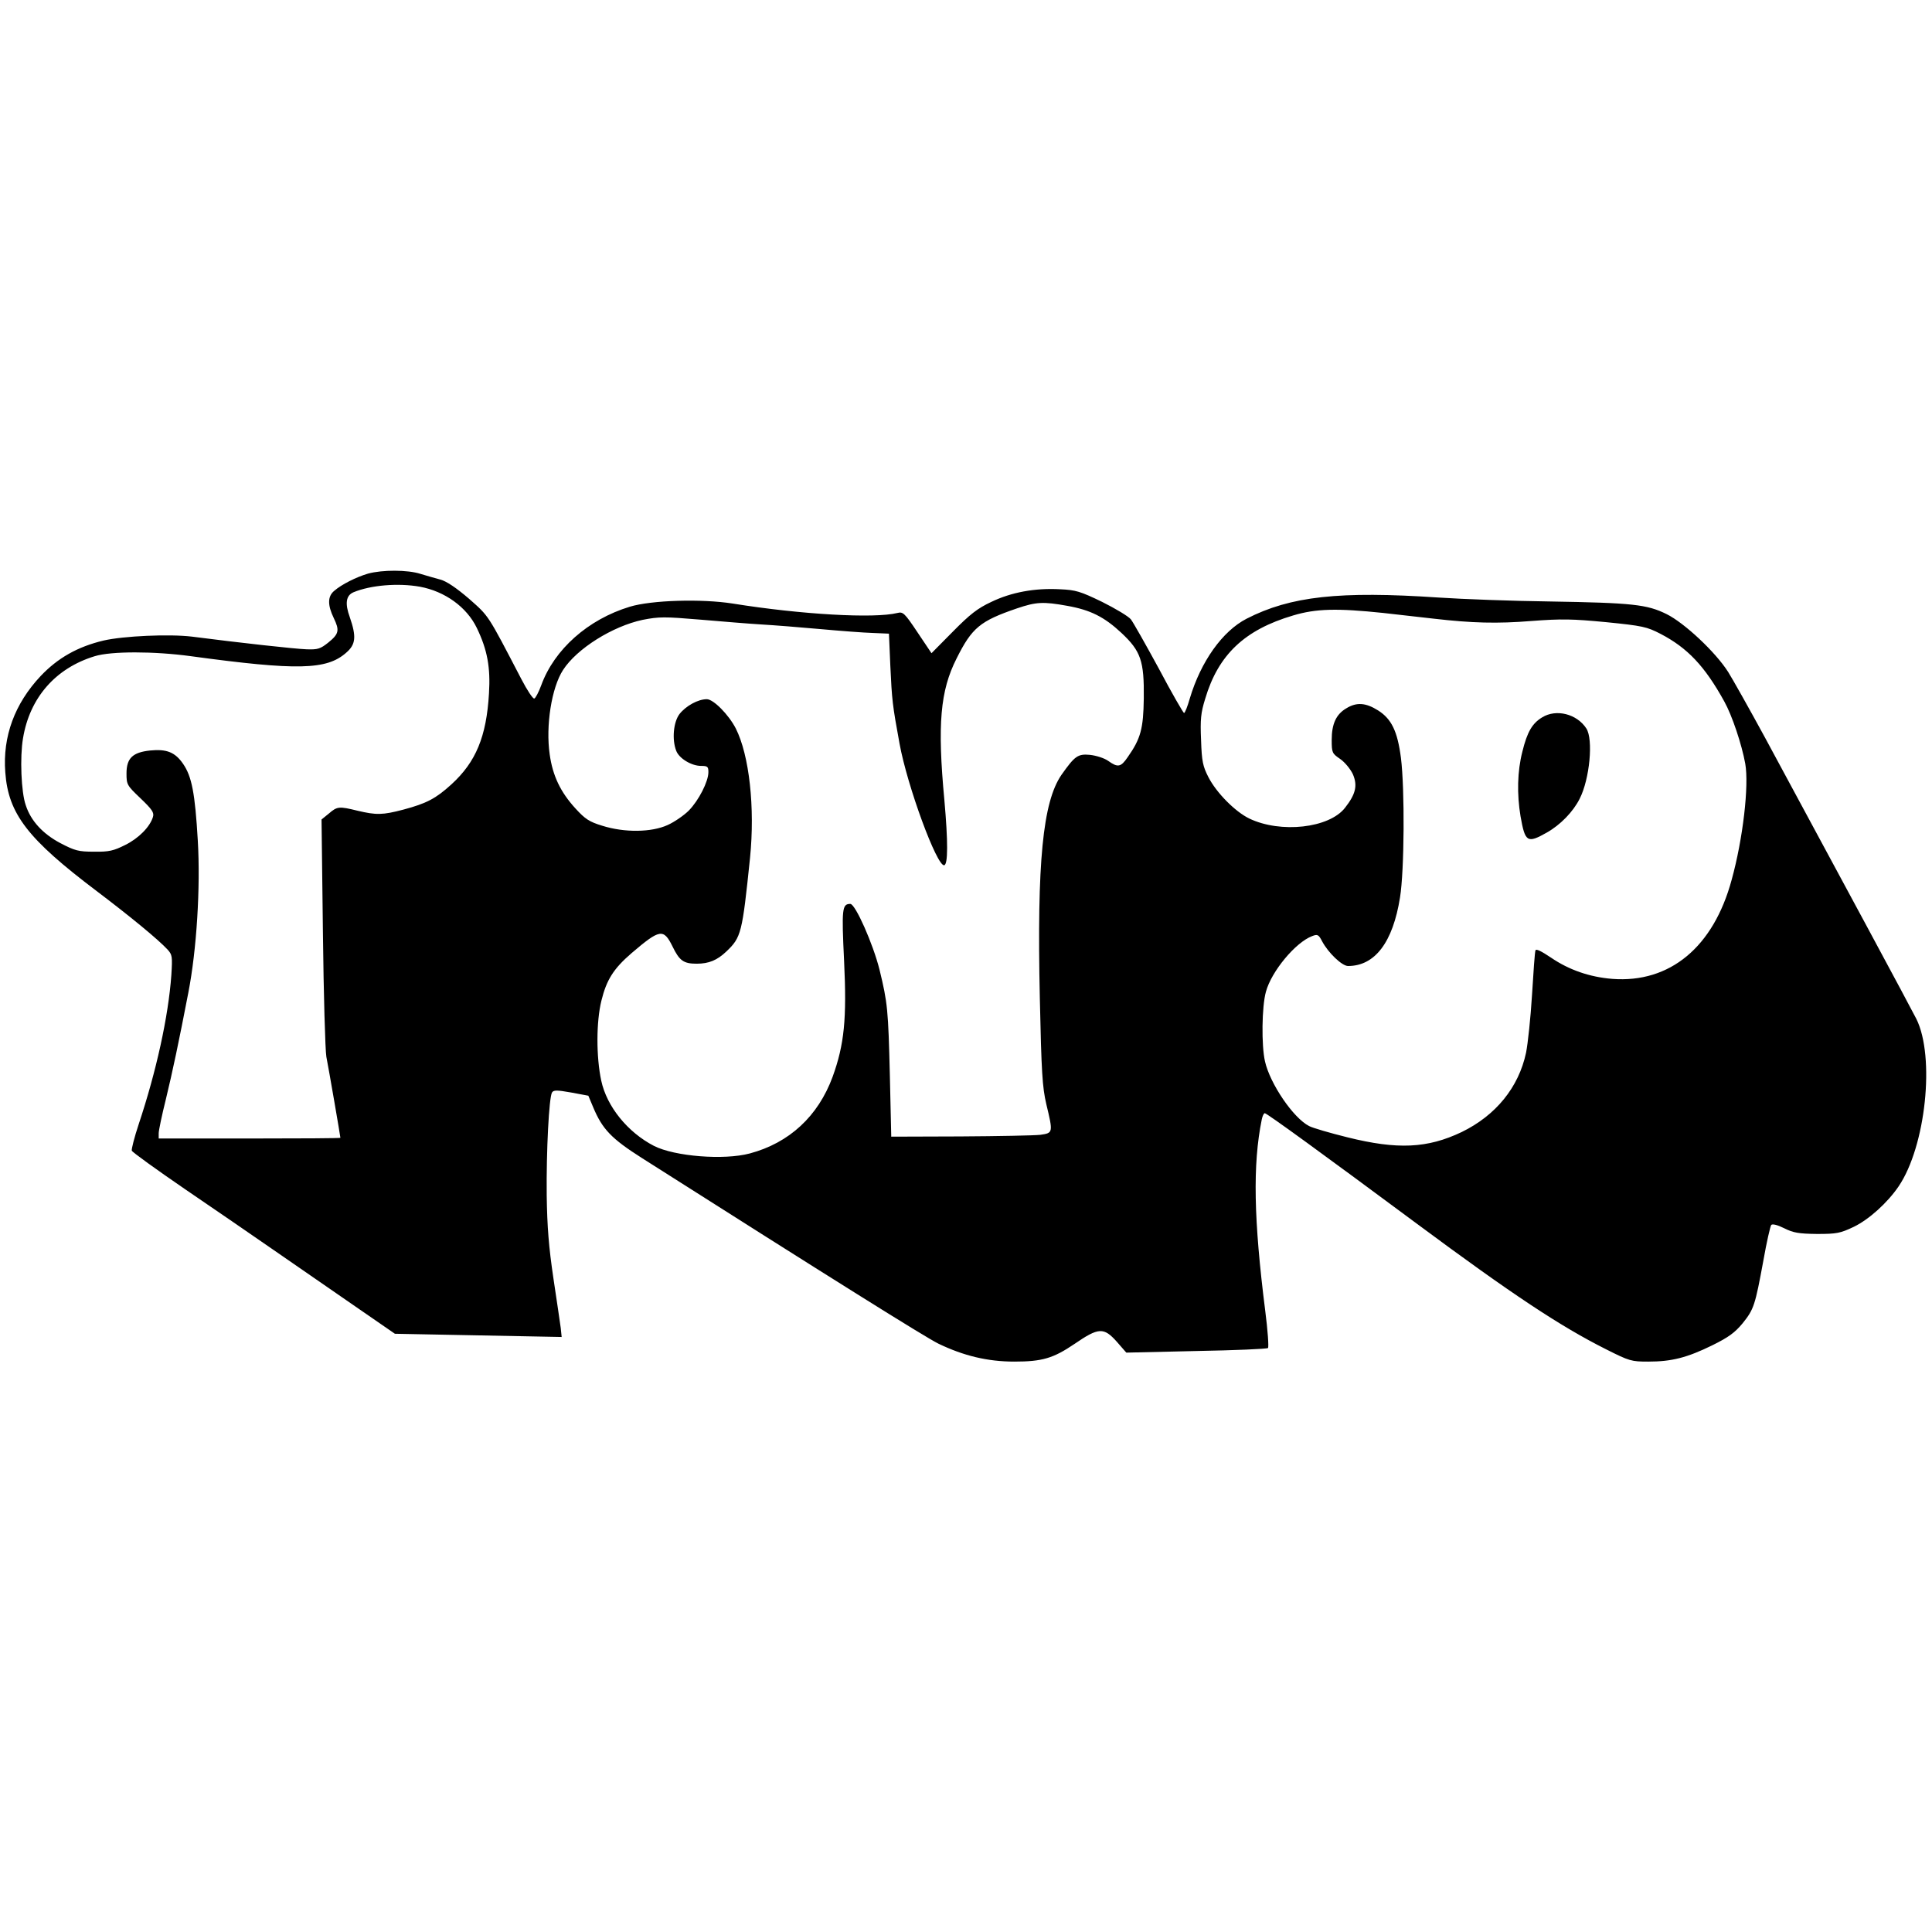 <?xml version="1.0" standalone="no"?>
<!DOCTYPE svg PUBLIC "-//W3C//DTD SVG 20010904//EN"
 "http://www.w3.org/TR/2001/REC-SVG-20010904/DTD/svg10.dtd">
<svg version="1.0" xmlns="http://www.w3.org/2000/svg"
 width="840pt" height="840pt" viewBox="0 0 840 840"
 preserveAspectRatio="xMidYMid meet">
<g transform="translate(0,840) scale(0.1,-0.1)"
fill="#000000" stroke="none">
<path d="M1600 5906 c-51 -15 -115 -47 -147 -75 -29 -24 -29 -62 -2 -118 26
-54 23 -69 -24 -107 -34 -27 -45 -31 -95 -29 -52 2 -288 28 -497 55 -99 12
-298 3 -385 -17 -113 -27 -199 -76 -273 -154 -113 -120 -166 -263 -154 -419
13 -181 98 -290 397 -516 148 -112 267 -210 308 -254 21 -23 22 -30 17 -111
-13 -182 -66 -421 -142 -649 -19 -57 -32 -109 -30 -115 3 -7 107 -82 231 -167
125 -85 298 -204 386 -265 87 -60 242 -167 343 -237 l184 -127 363 -7 362 -7
-4 39 c-3 21 -17 119 -32 217 -20 135 -27 222 -29 360 -2 195 10 425 23 447 7
11 21 11 83 0 l75 -14 21 -50 c40 -96 80 -137 212 -221 826 -525 1232 -779
1289 -807 110 -53 214 -78 330 -78 121 0 169 14 262 77 105 72 127 73 184 9
l41 -47 304 7 c167 3 307 9 312 13 4 4 -1 77 -12 162 -50 395 -55 636 -15 832
3 15 9 27 13 27 9 0 255 -179 662 -481 415 -308 624 -446 821 -545 103 -52
111 -54 185 -54 101 0 168 17 278 71 71 35 98 55 132 96 49 61 54 78 90 273
14 80 30 149 34 154 5 6 28 0 56 -14 40 -20 63 -24 143 -25 86 0 101 3 160 31
66 32 146 104 195 176 118 174 159 563 77 728 -25 50 -336 627 -658 1223 -68
125 -140 253 -160 285 -55 87 -191 214 -268 252 -85 42 -147 49 -511 55 -159
2 -375 10 -480 17 -431 29 -644 6 -835 -92 -105 -54 -199 -186 -247 -347 -10
-35 -21 -63 -25 -63 -3 0 -53 86 -109 192 -57 105 -112 202 -122 215 -10 13
-67 47 -125 76 -95 46 -115 52 -183 55 -110 6 -212 -13 -299 -55 -60 -28 -93
-54 -167 -129 l-93 -94 -61 91 c-56 84 -63 90 -87 84 -100 -25 -418 -7 -717
41 -134 21 -352 15 -447 -14 -181 -55 -328 -185 -385 -342 -11 -30 -25 -56
-30 -57 -6 -2 -31 36 -56 84 -149 286 -140 272 -228 350 -56 48 -98 76 -124
83 -22 6 -61 17 -87 25 -56 18 -166 18 -228 1z m226 -57 c108 -20 203 -88 247
-179 46 -95 60 -172 53 -285 -11 -188 -57 -298 -163 -395 -68 -62 -108 -83
-209 -110 -91 -24 -118 -24 -199 -5 -81 20 -89 19 -125 -12 l-32 -26 6 -491
c3 -270 10 -513 15 -541 10 -50 61 -346 61 -352 0 -2 -178 -3 -395 -3 l-395 0
0 23 c0 12 14 79 31 147 29 120 56 247 98 465 36 185 53 457 41 660 -12 206
-26 279 -64 334 -35 51 -72 65 -143 58 -77 -8 -103 -34 -103 -100 0 -48 2 -52
61 -108 50 -48 60 -62 54 -81 -13 -43 -62 -93 -121 -122 -50 -25 -70 -30 -135
-29 -68 0 -83 4 -148 38 -75 40 -127 96 -149 164 -20 56 -26 209 -12 291 29
176 141 305 312 357 71 22 257 22 418 0 463 -63 590 -60 675 15 42 36 45 70
16 154 -22 60 -17 95 16 109 75 31 194 41 289 24z m2814 -83 c101 -18 161 -48
236 -118 84 -79 99 -121 97 -285 -2 -131 -13 -174 -70 -255 -30 -44 -43 -46
-85 -16 -17 12 -52 23 -79 26 -53 5 -66 -5 -124 -87 -81 -118 -107 -379 -94
-971 7 -324 11 -386 28 -460 30 -125 30 -126 -26 -134 -27 -3 -183 -6 -348 -7
l-300 -1 -6 264 c-7 289 -10 318 -45 462 -28 112 -105 286 -127 286 -36 0 -38
-21 -27 -249 12 -251 1 -362 -50 -503 -63 -171 -188 -287 -360 -333 -112 -30
-327 -13 -417 33 -114 59 -205 171 -229 284 -22 103 -22 256 1 348 22 89 52
138 131 206 123 105 139 108 178 29 30 -62 48 -75 105 -75 53 0 89 15 129 53
65 62 69 79 103 407 22 219 -3 446 -62 563 -31 60 -97 127 -126 127 -38 0 -91
-29 -119 -65 -26 -35 -33 -110 -14 -159 12 -33 66 -66 108 -66 28 0 32 -3 32
-27 0 -41 -42 -123 -85 -167 -21 -21 -63 -50 -92 -63 -70 -32 -187 -34 -285
-3 -56 17 -74 29 -116 75 -65 71 -99 142 -112 235 -18 124 8 290 58 367 60 93
215 190 346 218 72 14 95 14 250 1 94 -8 214 -18 266 -21 52 -3 167 -12 255
-20 88 -8 192 -16 230 -17 l70 -3 6 -140 c7 -149 9 -169 40 -338 34 -186 162
-533 194 -529 17 3 17 103 1 283 -31 330 -18 476 53 616 67 134 102 163 263
218 83 28 113 30 218 11z m1374 -31 c78 -9 177 -20 221 -25 165 -19 274 -22
423 -10 132 10 178 9 325 -5 159 -16 177 -20 237 -51 117 -61 192 -140 277
-294 34 -61 76 -187 91 -270 17 -95 -10 -328 -59 -505 -79 -293 -269 -450
-519 -431 -99 8 -188 39 -266 92 -43 29 -66 40 -68 32 -3 -7 -9 -94 -15 -193
-6 -99 -18 -212 -26 -252 -32 -151 -132 -273 -280 -345 -149 -71 -279 -77
-496 -23 -77 19 -152 41 -167 49 -69 35 -170 184 -192 281 -16 69 -14 239 4
303 24 89 129 215 201 242 23 9 28 7 43 -22 27 -51 87 -108 113 -108 117 0
195 103 226 298 19 117 21 472 4 607 -15 116 -41 169 -99 206 -54 34 -94 37
-139 9 -44 -26 -63 -68 -63 -137 0 -56 2 -59 37 -83 20 -14 44 -43 55 -66 21
-49 13 -86 -34 -146 -69 -89 -280 -112 -416 -47 -62 30 -143 112 -178 180 -24
47 -29 68 -32 161 -4 90 -1 119 18 180 57 192 172 300 382 362 100 30 191 32
392 11z"/>
<path d="M6705 5281 c-43 -26 -65 -63 -86 -149 -22 -85 -24 -185 -8 -281 20
-113 29 -119 114 -71 60 34 115 91 143 147 44 86 60 259 29 306 -41 63 -131
86 -192 48z"/>
</g>
</svg>
